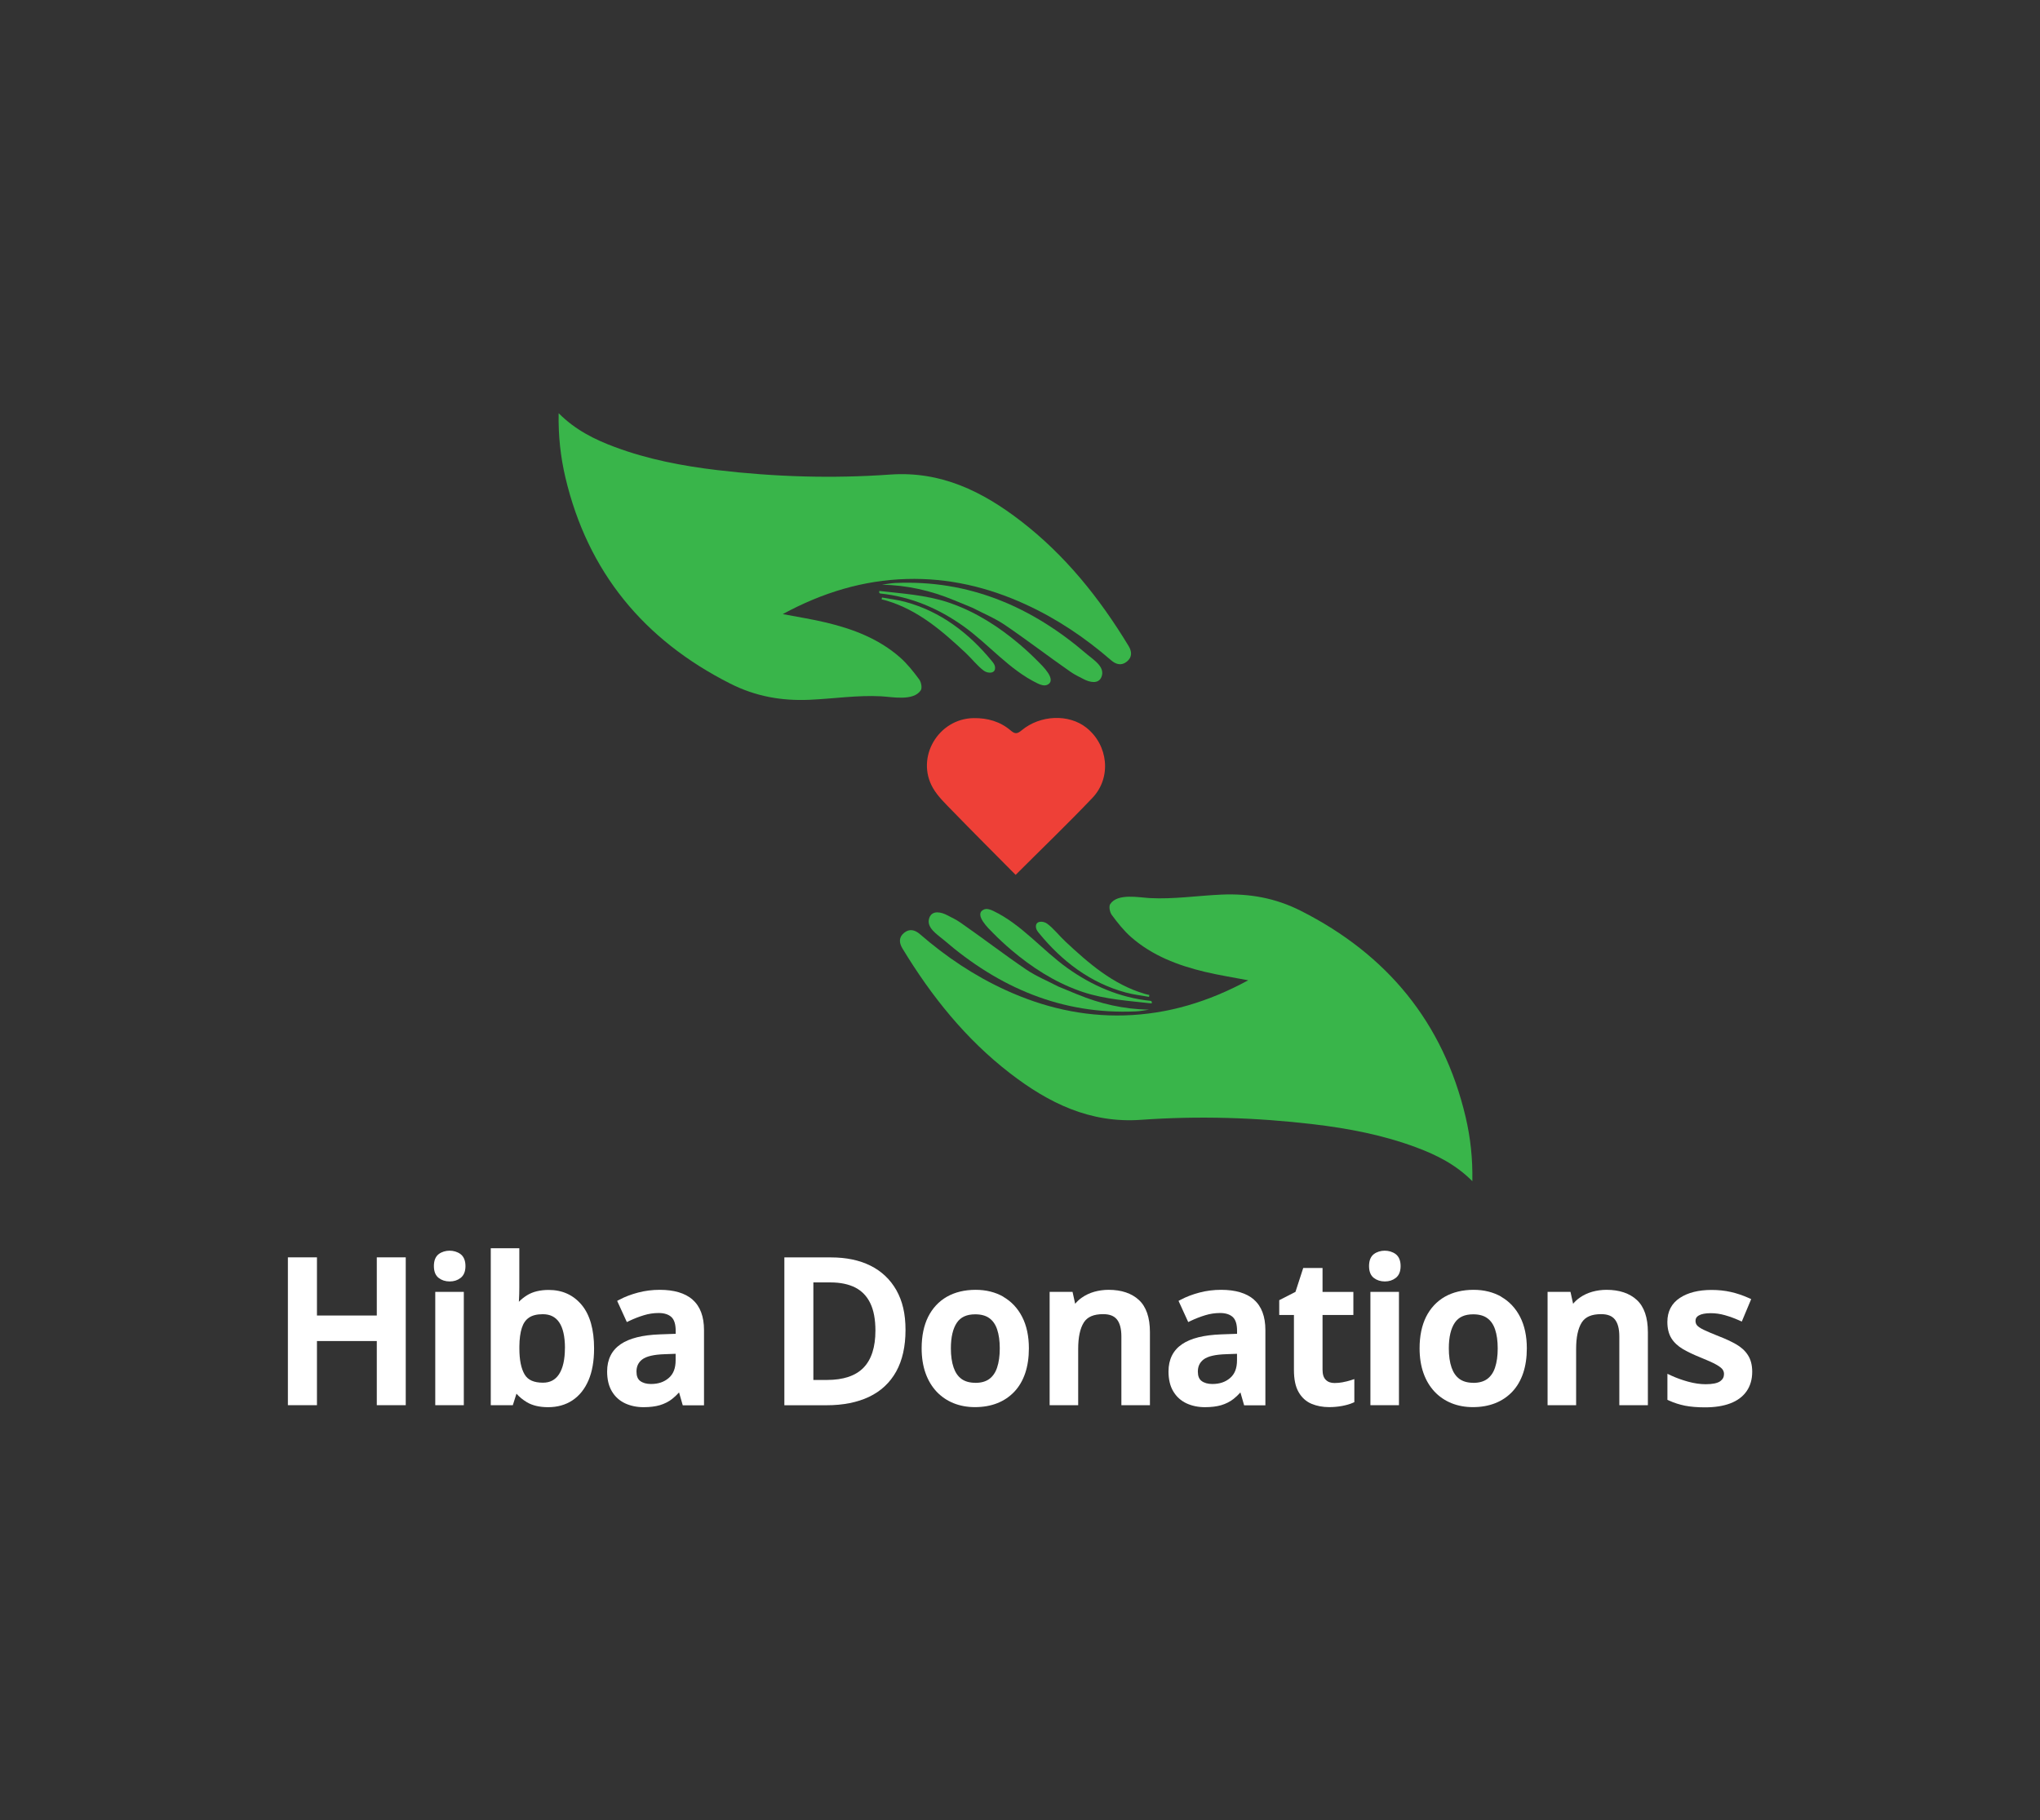 <?xml version="1.0" encoding="UTF-8"?>
<svg id="Layer_1" data-name="Layer 1" xmlns="http://www.w3.org/2000/svg" viewBox="0 0 357.98 319.53">
  <rect x="0" y="0" width="357.98" height="319.53" fill="#333333" stroke="none"/>
  <defs>
    <style>
      .cls-1 {
        fill: #fff;
      }

      .cls-2 {
        fill: #39b54a;
      }

      .cls-3 {
        fill: #ee4037;
      }
    </style>
  </defs>
  <g>
    <path class="cls-2" d="M137.41,107.8c2.71,.52,5.17,.9,7.58,1.48,4.72,1.13,9.21,2.84,12.92,6.09,1.29,1.13,2.38,2.52,3.4,3.9,.35,.48,.54,1.5,.26,1.91-1.3,1.93-5.03,1.14-6.95,1.04-4.17-.22-8.33,.42-12.51,.61-4.99,.22-9.52-.59-13.99-2.85-15.12-7.65-24.99-19.57-28.91-36.19-.84-3.58-1.25-7.24-1.18-11.26,2.92,2.93,6.28,4.6,9.82,5.92,5.83,2.18,11.9,3.34,18.05,4.07,10.07,1.19,20.18,1.5,30.28,.78,8.94-.64,16.2,2.95,22.95,8.15,7.8,6.01,13.84,13.56,18.91,21.93,.61,1,.65,1.98-.3,2.75-.94,.76-1.89,.52-2.77-.24-4.56-3.96-9.53-7.3-15.04-9.82-6.61-3.03-13.54-4.65-20.83-4.44-7.65,.22-14.78,2.39-21.72,6.15Z"/>
    <path class="cls-3" d="M178.22,153.56c-3.76-3.8-7.44-7.47-11.06-11.2-1.23-1.27-2.57-2.53-3.44-4.03-3.09-5.37,.93-12.18,7.11-12.28,2.45-.04,4.69,.59,6.55,2.19,.75,.65,1.17,.56,1.89-.04,3.28-2.73,8.3-2.91,11.37-.47,3.84,3.05,4.45,8.75,1.07,12.31-4.32,4.54-8.85,8.89-13.49,13.53Z"/>
    <path class="cls-2" d="M167.38,105.34c-4.03-1.68-8.2-2.62-12.61-2.71,.78-.1,1.55-.27,2.33-.3,12.98-.58,23.98,4.18,33.65,12.52,1.09,.94,3.24,2.19,2.54,3.96-.53,1.34-2.11,.93-3.09,.42-.79-.41-1.62-.8-2.35-1.31-3.87-2.69-7.61-5.57-11.51-8.22-1.75-1.19-3.76-2.01-5.65-3-1.11-.46-2.21-.91-3.32-1.37Z"/>
    <path class="cls-2" d="M167.08,105.98c4.37,1.57,8.3,4.12,11.83,7.11,1.14,.97,2.24,1.99,3.29,3.06,.65,.66,3.35,3.19,1.6,4.04-.54,.26-1.18,.03-1.72-.23-4.97-2.39-8.54-6.84-12.97-10.01-4.35-3.11-9.2-5.21-14.61-5.77-.14-.01-.24-.14-.22-.28l.02-.17c4.06,.46,8.1,.7,12.01,1.98,.25,.08,.5,.17,.75,.26Z"/>
    <path class="cls-2" d="M154.77,104.88c1.37,.25,2.76,.4,4.1,.77,6.21,1.69,11.17,5.48,15.2,10.41,.23,.28,.47,.59,.53,.95,.2,1.3-1.26,1.23-1.94,.73-1.15-.84-2.14-2.14-3.19-3.12-4.13-3.87-8.36-7.54-13.89-9.19-.29-.09-.58-.15-.87-.22,.02-.11,.04-.21,.06-.32Z"/>
    <g>
      <path class="cls-2" d="M218.99,172.06c-2.71-.52-5.17-.9-7.58-1.48-4.72-1.13-9.21-2.84-12.92-6.09-1.29-1.13-2.38-2.52-3.4-3.9-.35-.48-.54-1.5-.26-1.91,1.3-1.93,5.03-1.14,6.95-1.04,4.17,.22,8.33-.42,12.51-.61,4.99-.22,9.52,.59,13.99,2.85,15.12,7.65,24.99,19.57,28.91,36.19,.84,3.58,1.25,7.24,1.18,11.26-2.92-2.93-6.28-4.6-9.82-5.92-5.83-2.18-11.9-3.34-18.05-4.07-10.07-1.19-20.18-1.5-30.28-.78-8.94,.64-16.2-2.95-22.95-8.15-7.8-6.01-13.84-13.56-18.91-21.93-.61-1-.65-1.98,.3-2.75,.94-.76,1.89-.52,2.77,.24,4.56,3.96,9.53,7.3,15.04,9.82,6.61,3.03,13.54,4.65,20.83,4.44,7.65-.22,14.78-2.39,21.72-6.15Z"/>
      <path class="cls-2" d="M189.01,174.52c4.03,1.68,8.2,2.62,12.61,2.71-.78,.1-1.55,.27-2.33,.3-12.98,.58-23.98-4.18-33.65-12.52-1.09-.94-3.24-2.19-2.54-3.96,.53-1.34,2.11-.93,3.09-.42,.79,.41,1.62,.8,2.35,1.31,3.87,2.69,7.61,5.57,11.51,8.22,1.75,1.19,3.76,2.01,5.65,3,1.11,.46,2.21,.91,3.32,1.37Z"/>
      <path class="cls-2" d="M189.32,173.88c-4.37-1.57-8.3-4.12-11.83-7.11-1.14-.97-2.24-1.99-3.29-3.06-.65-.66-3.35-3.19-1.6-4.04,.54-.26,1.18-.03,1.72,.23,4.97,2.39,8.54,6.84,12.97,10.01,4.35,3.11,9.2,5.21,14.61,5.77,.14,.01,.24,.14,.22,.28l-.02,.17c-4.06-.46-8.1-.7-12.01-1.98-.25-.08-.5-.17-.75-.26Z"/>
      <path class="cls-2" d="M201.63,174.98c-1.37-.25-2.76-.4-4.1-.77-6.21-1.69-11.17-5.48-15.2-10.41-.23-.28-.47-.59-.53-.95-.2-1.3,1.26-1.23,1.94-.73,1.15,.84,2.14,2.14,3.19,3.12,4.13,3.87,8.36,7.54,13.89,9.19,.29,.09,.58,.15,.87,.22-.02,.11-.04,.21-.06,.32Z"/>
    </g>
  </g>
  <polygon class="cls-1" points="66.12 230.91 55.62 230.91 55.62 220.7 50.52 220.7 50.52 246.65 55.62 246.65 55.62 235.39 66.12 235.39 66.12 246.65 71.2 246.65 71.2 220.7 66.12 220.7 66.12 230.91"/>
  <rect class="cls-1" x="76.38" y="226.76" width="5.01" height="19.89"/>
  <path class="cls-1" d="M80.8,220.12c-1.09-.8-2.77-.77-3.8,0-.57,.43-.86,1.14-.86,2.11s.29,1.66,.85,2.09c.52,.4,1.17,.61,1.92,.61s1.36-.2,1.89-.6c.58-.43,.88-1.14,.88-2.1s-.3-1.68-.88-2.11Z"/>
  <path class="cls-1" d="M96.3,226.42c-1.52,0-2.8,.31-3.79,.92-.55,.34-1.04,.73-1.46,1.16,0-.09,.01-.19,.02-.29,.04-.72,.06-1.46,.06-2.21v-6.9h-5.01v27.55h3.87l.64-2.02c.49,.56,1.1,1.06,1.83,1.5,.96,.57,2.21,.87,3.73,.87,1.62,0,3.05-.4,4.26-1.2,1.21-.8,2.16-1.98,2.82-3.52,.65-1.51,.98-3.39,.98-5.59,0-3.32-.73-5.89-2.16-7.62-1.46-1.76-3.41-2.65-5.79-2.65Zm2.83,10.21c0,2.01-.35,3.55-1.04,4.6-.66,.99-1.58,1.47-2.81,1.47-1.59,0-2.64-.47-3.21-1.43-.62-1.03-.93-2.57-.93-4.57v-.35c.01-1.33,.16-2.44,.44-3.29,.26-.8,.67-1.39,1.25-1.78,.58-.4,1.39-.6,2.42-.6,1.27,0,2.2,.46,2.86,1.4,.68,.99,1.03,2.52,1.03,4.55Z"/>
  <path class="cls-1" d="M121.53,228.11c-1.31-1.13-3.24-1.71-5.75-1.71-1.31,0-2.59,.16-3.8,.48-1.21,.32-2.3,.73-3.26,1.24l-.42,.22,1.7,3.72,.46-.22c.82-.39,1.67-.72,2.53-.98,.84-.26,1.71-.39,2.6-.39,.97,0,1.72,.24,2.23,.71,.5,.46,.75,1.27,.75,2.43v.51l-2.79,.1c-3.02,.11-5.32,.68-6.84,1.71-1.59,1.07-2.4,2.69-2.4,4.8,0,1.39,.28,2.57,.84,3.5,.56,.94,1.34,1.64,2.32,2.1,.95,.44,2.04,.67,3.23,.67,1.11,0,2.08-.12,2.86-.35,.8-.24,1.52-.6,2.14-1.08,.42-.33,.83-.71,1.23-1.16l.65,2.26h3.73v-13.21c0-2.38-.68-4.18-2.01-5.33Zm-2.97,9.53v1.12c0,1.4-.39,2.41-1.2,3.11-.83,.72-1.85,1.06-3.13,1.06-.79,0-1.43-.18-1.9-.54-.43-.33-.64-.87-.64-1.64,0-.91,.33-1.61,1.01-2.13,.72-.55,2.04-.86,3.93-.92l1.92-.07Z"/>
  <path class="cls-1" d="M152.73,222.15c-1.94-.96-4.26-1.44-6.91-1.44h-8.18v25.95h7.43c2.87,0,5.37-.5,7.42-1.47,2.08-.99,3.69-2.49,4.78-4.46,1.08-1.95,1.63-4.4,1.63-7.28s-.54-5.09-1.6-6.98c-1.07-1.89-2.61-3.35-4.57-4.32Zm-10,2.95h3c1.73,0,3.2,.31,4.37,.91,1.14,.59,2.02,1.5,2.61,2.72,.61,1.25,.91,2.87,.91,4.83,0,2.89-.7,5.08-2.09,6.51-1.39,1.43-3.54,2.15-6.4,2.15h-2.4v-17.12Z"/>
  <path class="cls-1" d="M176.07,227.61c-1.4-.8-3.04-1.21-4.86-1.21-1.93,0-3.63,.41-5.04,1.21-1.42,.81-2.53,2-3.3,3.53-.75,1.51-1.14,3.37-1.14,5.52,0,1.62,.23,3.08,.68,4.35,.45,1.28,1.11,2.37,1.94,3.26,.83,.88,1.84,1.57,2.98,2.03,1.14,.46,2.4,.69,3.75,.69,1.44,0,2.76-.23,3.92-.69,1.17-.46,2.18-1.15,3.01-2.03,.83-.88,1.47-1.98,1.9-3.26,.42-1.26,.64-2.72,.64-4.34,0-2.14-.4-4-1.18-5.52-.79-1.54-1.91-2.72-3.32-3.53Zm-4.91,15.11c-1,0-1.82-.23-2.44-.68-.62-.45-1.08-1.13-1.38-2-.32-.92-.48-2.06-.48-3.37,0-1.97,.36-3.49,1.06-4.51,.67-.98,1.72-1.46,3.22-1.46,1.01,0,1.84,.22,2.46,.67,.62,.44,1.08,1.1,1.37,1.96,.31,.91,.47,2.03,.47,3.35s-.16,2.45-.47,3.37c-.29,.88-.76,1.55-1.37,2-.62,.45-1.43,.68-2.44,.68Z"/>
  <path class="cls-1" d="M194.53,226.4c-.86,0-1.71,.12-2.5,.34-.81,.23-1.55,.58-2.2,1.04-.43,.3-.82,.66-1.16,1.07l-.46-2.09h-4.02v19.89h5.01v-9.89c0-2.03,.33-3.59,.99-4.63,.62-.98,1.73-1.46,3.39-1.46,1.12,0,1.9,.3,2.41,.92,.52,.64,.79,1.64,.79,2.99v12.07h5.01v-12.82c0-2.56-.65-4.46-1.94-5.65-1.28-1.18-3.07-1.78-5.31-1.78Z"/>
  <path class="cls-1" d="M220.04,228.11c-1.31-1.13-3.24-1.71-5.75-1.71-1.31,0-2.59,.16-3.8,.48-1.21,.32-2.3,.73-3.26,1.24l-.42,.22,1.7,3.72,.46-.22c.82-.39,1.67-.72,2.53-.98,.84-.26,1.71-.39,2.6-.39,.97,0,1.72,.24,2.23,.71,.5,.46,.75,1.27,.75,2.43v.51l-2.79,.1c-3.02,.11-5.32,.68-6.84,1.71-1.59,1.07-2.4,2.69-2.4,4.8,0,1.39,.28,2.57,.84,3.5,.56,.94,1.34,1.64,2.32,2.1,.95,.44,2.04,.67,3.23,.67,1.11,0,2.08-.12,2.86-.35,.8-.24,1.52-.6,2.14-1.08,.42-.33,.83-.71,1.23-1.16l.65,2.26h3.73v-13.21c0-2.38-.68-4.18-2.01-5.33Zm-2.97,9.53v1.12c0,1.4-.39,2.41-1.2,3.11-.83,.72-1.85,1.06-3.13,1.06-.79,0-1.43-.18-1.9-.54-.43-.33-.64-.87-.64-1.64,0-.91,.33-1.61,1.01-2.13,.72-.55,2.04-.86,3.93-.92l1.92-.07Z"/>
  <path class="cls-1" d="M235.65,242.62c-.48,.09-.97,.14-1.46,.14-.66,0-1.16-.18-1.54-.56-.38-.37-.57-.96-.57-1.78v-9.6h5.41v-4.05h-5.41v-4.2h-3.39l-1.36,4.19-2.85,1.46v2.6h2.58v9.65c0,1.63,.27,2.94,.82,3.88,.55,.97,1.32,1.66,2.27,2.06,.91,.38,1.95,.58,3.08,.58,.79,0,1.56-.07,2.3-.21,.74-.14,1.35-.32,1.83-.53l.3-.13v-4.05l-.65,.21c-.4,.13-.85,.24-1.34,.33Z"/>
  <rect class="cls-1" x="240.48" y="226.76" width="5.01" height="19.89"/>
  <path class="cls-1" d="M244.9,220.12c-1.09-.8-2.77-.77-3.8,0-.57,.43-.86,1.14-.86,2.11s.29,1.66,.85,2.09c.52,.4,1.17,.61,1.92,.61s1.36-.2,1.89-.6c.58-.43,.88-1.14,.88-2.1s-.3-1.68-.88-2.11Z"/>
  <path class="cls-1" d="M263.45,227.61c-1.4-.8-3.04-1.21-4.86-1.21-1.93,0-3.63,.41-5.04,1.21-1.42,.81-2.53,2-3.3,3.53-.75,1.51-1.14,3.37-1.14,5.52,0,1.62,.23,3.08,.68,4.35,.45,1.28,1.11,2.37,1.94,3.26,.83,.88,1.84,1.57,2.98,2.03,1.14,.46,2.4,.69,3.75,.69,1.44,0,2.76-.23,3.92-.69,1.17-.46,2.18-1.15,3.01-2.03,.83-.88,1.47-1.98,1.9-3.26,.42-1.26,.64-2.72,.64-4.34,0-2.14-.4-4-1.18-5.52-.79-1.54-1.91-2.72-3.32-3.53Zm-4.91,15.11c-1,0-1.82-.23-2.44-.68-.62-.45-1.08-1.13-1.38-2-.32-.92-.48-2.06-.48-3.37,0-1.97,.36-3.49,1.06-4.51,.67-.98,1.72-1.46,3.22-1.46,1.01,0,1.84,.22,2.46,.67,.62,.44,1.08,1.1,1.37,1.96,.31,.91,.47,2.03,.47,3.35s-.16,2.45-.47,3.37c-.29,.88-.76,1.55-1.37,2-.62,.45-1.43,.68-2.44,.68Z"/>
  <path class="cls-1" d="M281.91,226.4c-.86,0-1.71,.12-2.5,.34-.81,.23-1.55,.58-2.2,1.04-.43,.3-.82,.66-1.16,1.07l-.46-2.09h-4.02v19.89h5.01v-9.89c0-2.03,.33-3.59,.99-4.63,.62-.98,1.73-1.46,3.39-1.46,1.12,0,1.9,.3,2.41,.92,.52,.64,.79,1.64,.79,2.99v12.07h5.01v-12.82c0-2.56-.65-4.46-1.94-5.65-1.28-1.18-3.07-1.78-5.31-1.78Z"/>
  <path class="cls-1" d="M306.71,237.84c-.48-.75-1.18-1.38-2.07-1.89-.84-.48-1.85-.95-2.99-1.39-1.14-.45-2.03-.83-2.66-1.13-.72-.34-1.04-.62-1.19-.79-.18-.22-.27-.48-.27-.8,0-.42,.17-.7,.56-.93,.46-.27,1.17-.41,2.11-.41,.84,0,1.67,.12,2.48,.35,.84,.24,1.68,.54,2.5,.91l.47,.21,1.65-3.94-.44-.2c-1.01-.45-2.06-.81-3.12-1.05-1.06-.24-2.2-.36-3.4-.36-2.27,0-4.14,.47-5.54,1.39-1.47,.96-2.21,2.39-2.21,4.23,0,1.15,.24,2.11,.71,2.87,.46,.74,1.15,1.38,2.03,1.9,.84,.49,1.88,.98,3.09,1.47,1.19,.48,2.11,.89,2.72,1.23,.7,.39,1,.68,1.13,.86,.17,.24,.26,.5,.26,.81,0,.53-.21,.93-.66,1.26-.49,.35-1.35,.53-2.56,.53-.95,0-1.98-.15-3.05-.44-1.09-.3-2.08-.66-2.95-1.06l-.71-.33v4.57l.29,.13c.87,.4,1.81,.7,2.8,.9,.98,.19,2.16,.29,3.5,.29,1.72,0,3.21-.23,4.42-.69,1.25-.47,2.21-1.18,2.87-2.12,.66-.94,1-2.09,1-3.43,0-1.17-.25-2.16-.75-2.92Z"/>
</svg>